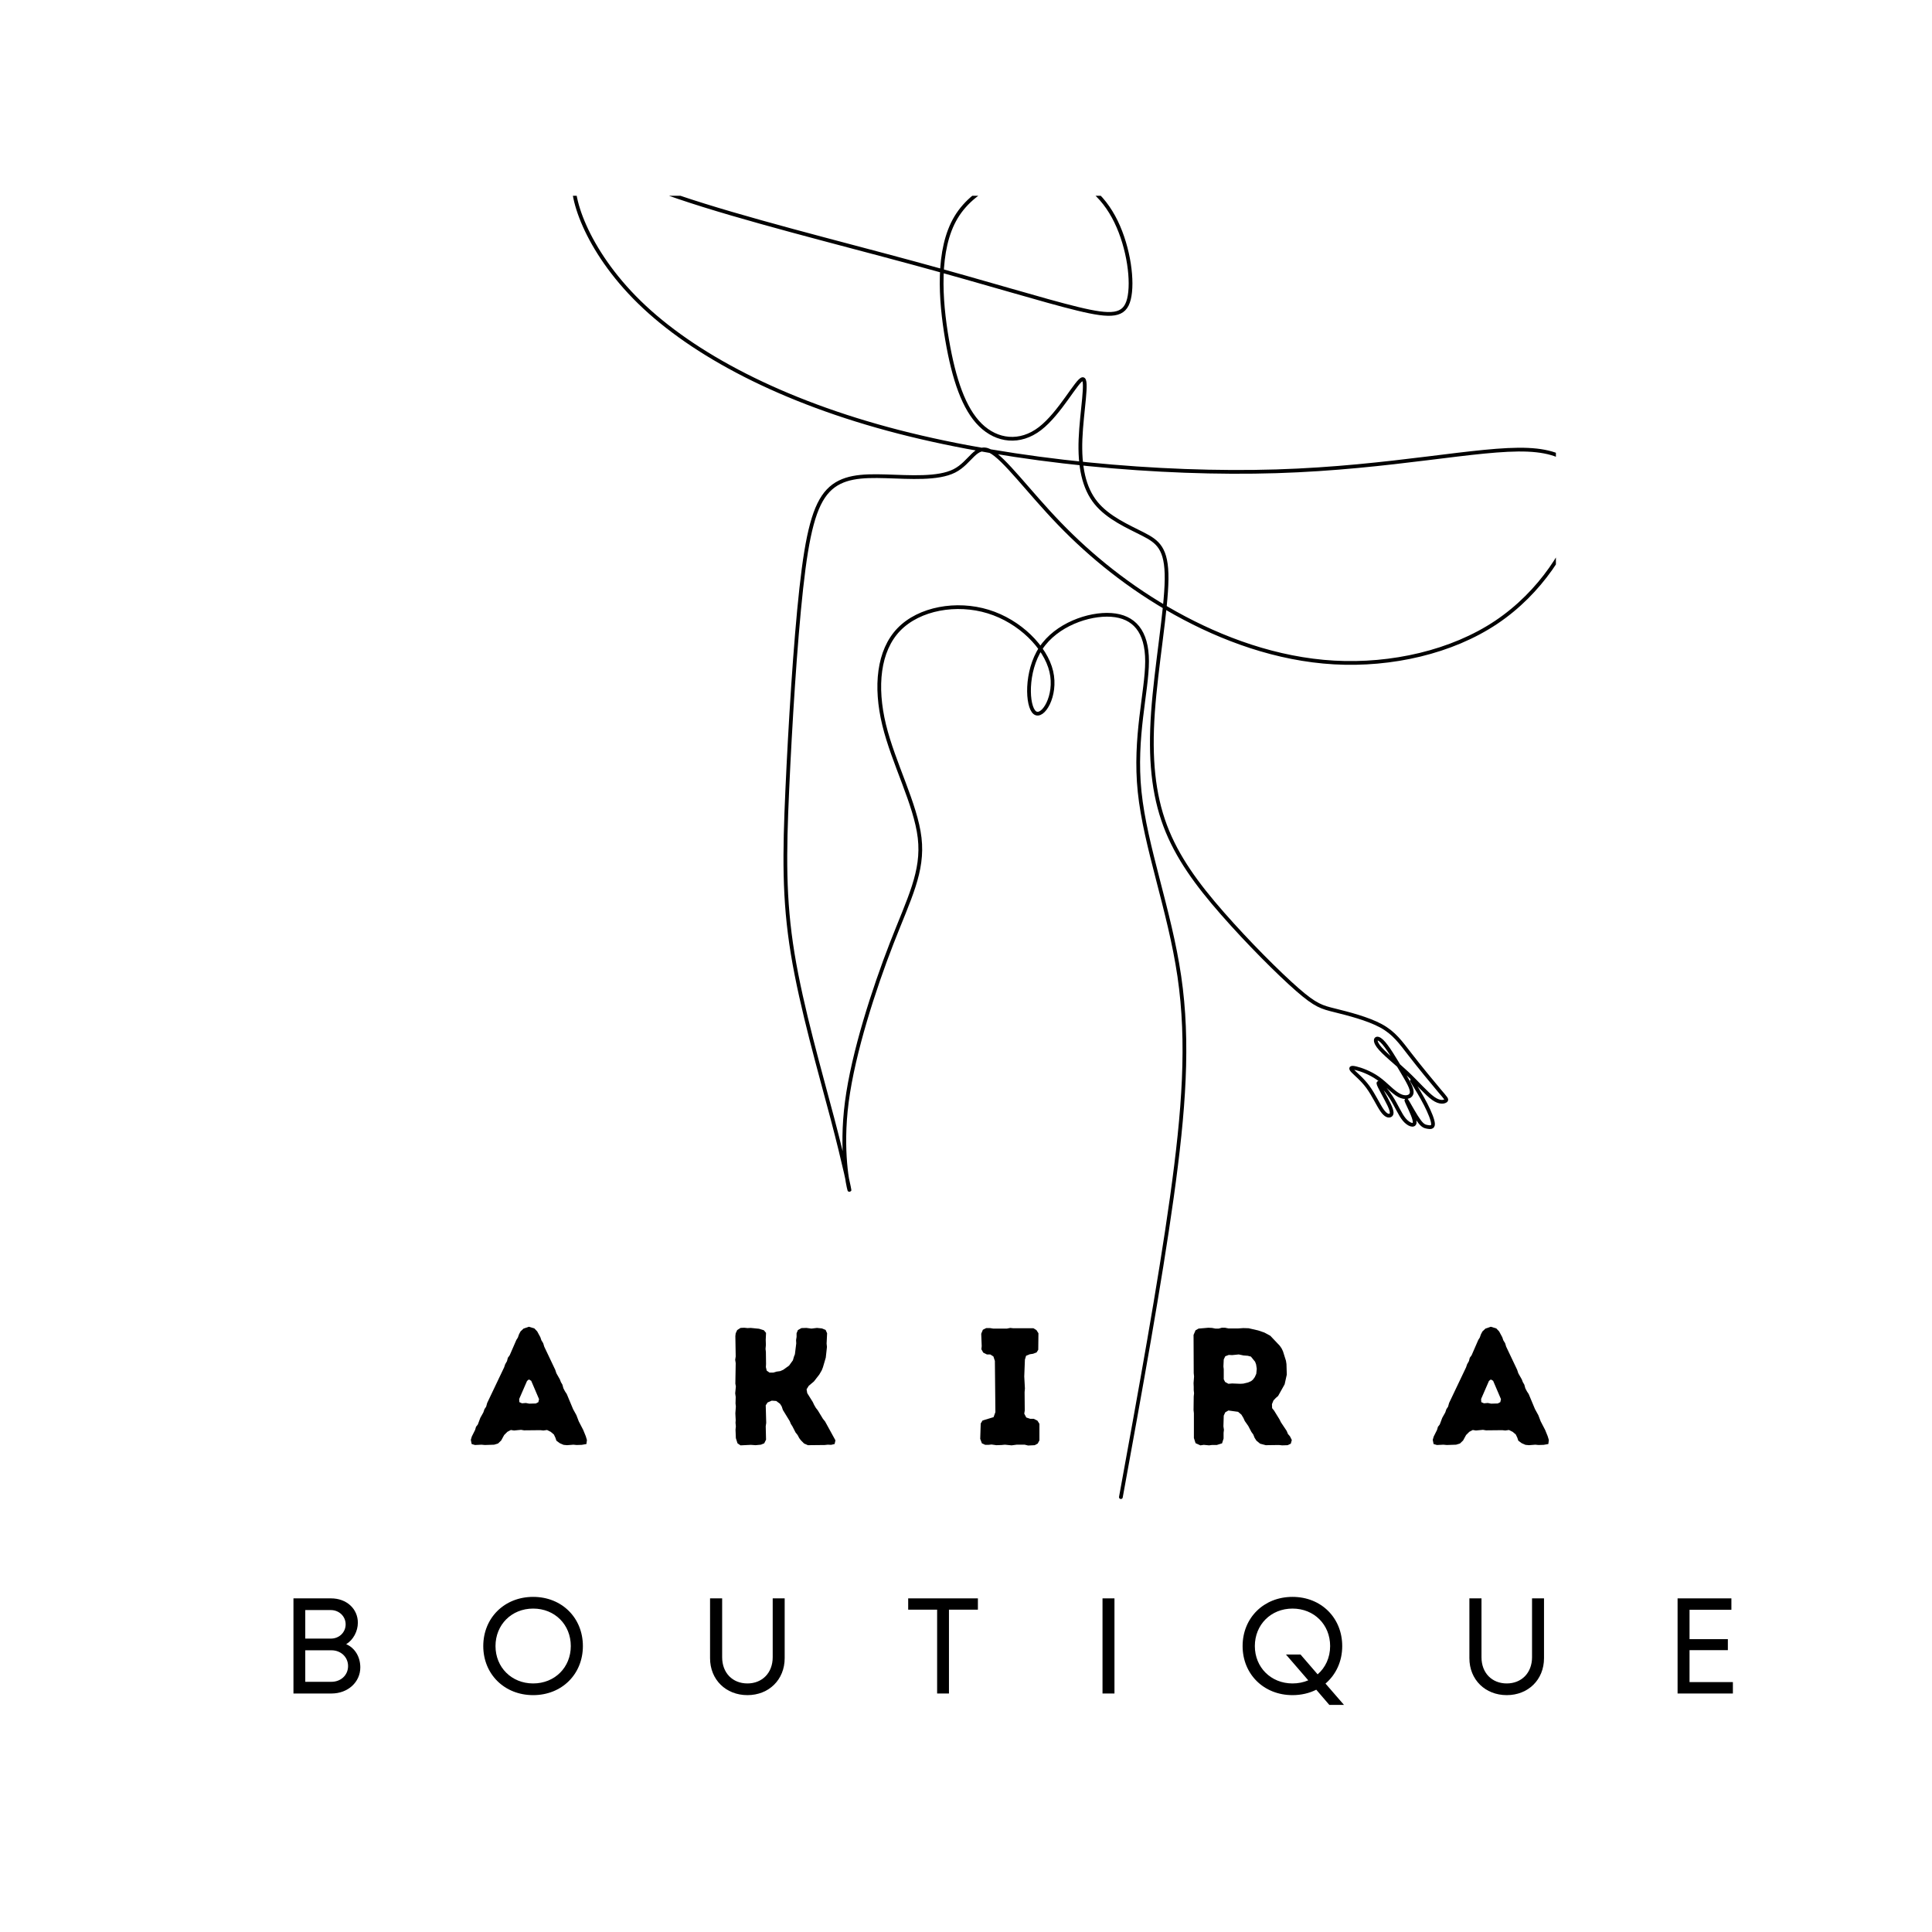 <?xml version="1.0" encoding="UTF-8"?><svg xmlns="http://www.w3.org/2000/svg" xmlns:xlink="http://www.w3.org/1999/xlink" contentScriptType="text/ecmascript" width="375" zoomAndPan="magnify" contentStyleType="text/css" viewBox="0 0 375 375" height="375" preserveAspectRatio="xMidYMid meet" version="1.0"><defs><g><g id="glyph-0-0"><path d="M 19.102 0.066 L 20.332 -0.031 L 20.949 0.031 L 21.953 0 L 22.859 -0.16 L 22.957 -0.938 L 22.73 -1.684 L 22.242 -2.883 L 21.371 -4.566 L 20.914 -5.762 L 20.27 -6.93 L 19.039 -9.875 L 18.715 -10.359 L 18.391 -10.977 L 18.195 -11.688 L 17.906 -12.176 L 17.711 -12.691 L 17.031 -13.891 L 16.805 -14.57 L 14.668 -19.07 L 14.473 -19.719 L 14.117 -20.301 L 13.922 -20.883 L 13.309 -22.016 L 12.758 -22.598 L 11.688 -22.922 L 10.652 -22.566 L 10.07 -22.016 L 9.777 -21.465 L 9.551 -20.82 L 9.262 -20.367 L 7.965 -17.387 L 7.609 -16.902 L 7.445 -16.254 L 7.09 -15.637 L 6.895 -15.055 L 3.594 -8.125 L 3.398 -7.414 L 3.074 -6.93 L 2.848 -6.281 L 2.266 -5.246 L 1.781 -3.949 L 1.426 -3.496 L 1.262 -2.914 L 0.613 -1.617 L 0.422 -0.973 L 0.582 -0.16 L 1.23 0.031 L 2.492 -0.031 L 3.141 0.031 L 4.953 -0.031 L 5.699 -0.258 L 6.312 -0.844 L 6.895 -1.91 L 7.512 -2.527 L 8.191 -2.883 L 8.809 -2.785 L 10.168 -2.914 L 10.75 -2.816 L 13.922 -2.848 L 14.504 -2.785 L 15.219 -2.883 L 15.93 -2.527 L 16.543 -2.008 L 16.836 -1.391 L 17.031 -0.809 L 17.68 -0.324 L 18.422 0 Z M 11.754 -7.996 L 11.105 -8.125 L 10.359 -8.062 L 9.844 -8.289 L 9.809 -8.902 L 11.332 -12.402 L 11.688 -12.691 L 12.141 -12.434 L 13.664 -8.871 L 13.535 -8.289 L 13.047 -8.031 Z M 11.754 -7.996 "/></g><g id="glyph-0-1"><path d="M 3.367 0.098 L 5.375 0 L 6.281 0.066 L 7.316 -0.031 L 7.965 -0.293 L 8.32 -1.004 L 8.258 -3.594 L 8.352 -4.273 L 8.258 -7.672 L 8.613 -8.223 L 9.422 -8.578 L 10.297 -8.516 L 11.039 -7.965 L 11.363 -7.445 L 11.59 -6.766 L 12.918 -4.598 L 13.145 -4.047 L 13.438 -3.594 L 14.051 -2.395 L 14.441 -1.91 L 14.766 -1.297 L 15.09 -0.875 L 15.703 -0.258 L 16.449 0.066 L 19.719 0.031 L 20.301 -0.031 L 20.949 0 L 21.629 -0.16 L 21.789 -0.875 L 19.781 -4.531 L 19.363 -5.051 L 18.359 -6.703 L 18 -7.156 L 17.645 -7.77 L 17.387 -8.32 L 16.316 -10.035 L 16.188 -10.781 L 16.609 -11.461 L 17.613 -12.305 L 18.648 -13.633 L 19.137 -14.473 L 19.363 -15.055 L 19.914 -16.934 L 20.141 -19.004 L 20.074 -19.652 L 20.172 -21.66 L 19.879 -22.309 L 19.168 -22.598 L 18.195 -22.695 L 17.129 -22.566 L 16.156 -22.695 L 15.184 -22.664 L 14.504 -22.277 L 14.246 -21.66 L 14.246 -20.949 L 14.148 -20.332 L 14.18 -19.684 L 13.922 -17.582 L 13.727 -17.094 L 13.535 -16.414 L 12.789 -15.379 L 11.656 -14.57 L 11.074 -14.312 L 10.359 -14.215 L 9.715 -14.02 L 9 -14.02 L 8.449 -14.406 L 8.289 -15.09 L 8.32 -15.703 L 8.289 -18.035 L 8.223 -18.617 L 8.289 -19.395 L 8.258 -20.398 L 8.32 -21.727 L 7.898 -22.242 L 6.961 -22.535 L 5.344 -22.695 L 4.727 -22.664 L 4.078 -22.73 L 3.367 -22.695 L 2.719 -22.277 L 2.43 -21.66 L 2.363 -21.109 L 2.43 -17.16 L 2.332 -16.512 L 2.43 -15.863 L 2.363 -11.883 L 2.461 -11.332 L 2.332 -10.004 L 2.43 -9.293 L 2.395 -8.031 L 2.461 -7.445 L 2.363 -6.121 L 2.43 -4.793 L 2.395 -4.273 L 2.461 -3.594 L 2.395 -2.945 L 2.461 -1.297 L 2.785 -0.293 Z M 3.367 0.098 "/></g><g id="glyph-0-2"><path d="M 10.848 0.129 L 12.141 0.066 L 12.723 -0.258 L 13.047 -0.875 L 13.047 -4.078 L 12.66 -4.695 L 11.949 -5.051 L 11.266 -5.051 L 10.492 -5.309 L 10.102 -6.055 L 10.199 -6.668 L 10.168 -10.23 L 10.23 -10.945 L 10.102 -13.273 L 10.23 -16.543 L 10.457 -17.289 L 11.172 -17.582 L 11.816 -17.68 L 12.496 -17.938 L 12.82 -18.457 L 12.855 -21.66 L 12.465 -22.277 L 11.883 -22.633 L 7.965 -22.633 L 7.383 -22.695 L 6.734 -22.566 L 4.078 -22.566 L 3.465 -22.664 L 2.719 -22.664 L 2.07 -22.34 L 1.75 -21.562 L 1.844 -19.168 L 1.781 -18.551 L 2.137 -17.906 L 2.848 -17.547 L 3.496 -17.547 L 4.113 -17.16 L 4.402 -16.285 L 4.5 -6.348 L 4.145 -5.375 L 2.008 -4.727 L 1.652 -4.145 L 1.555 -1.164 L 1.879 -0.293 L 2.527 0 L 3.141 0 L 3.754 -0.066 L 4.695 0.066 L 5.699 0.031 L 6.348 -0.031 L 7.641 0.098 L 8.613 -0.031 L 10.199 -0.031 Z M 10.848 0.129 "/></g><g id="glyph-0-3"><path d="M 2.43 -1.328 L 2.754 -0.324 L 3.691 0.098 L 4.34 0 L 5.375 0.098 L 5.895 0.031 L 6.863 0.031 L 7.898 -0.293 L 8.191 -1.23 L 8.191 -2.332 L 8.258 -2.914 L 8.16 -3.594 L 8.223 -5.668 L 8.516 -6.312 L 9.129 -6.668 L 11.008 -6.41 L 11.656 -5.859 L 12.043 -5.211 L 12.305 -4.629 L 12.984 -3.66 L 13.598 -2.492 L 13.953 -2.008 L 14.215 -1.359 L 14.57 -0.809 L 15.281 -0.227 L 16.383 0.066 L 18.941 0.031 L 19.555 0.098 L 20.625 0.066 L 21.238 -0.227 L 21.434 -0.938 L 21.078 -1.652 L 20.688 -2.105 L 20.43 -2.719 L 19.328 -4.371 L 19.039 -4.953 L 18 -6.637 L 17.613 -7.125 L 17.582 -7.898 L 17.871 -8.613 L 18.324 -9.098 L 18.777 -9.488 L 20.043 -11.754 L 20.461 -13.633 L 20.398 -15.672 L 20.301 -16.316 L 19.719 -18.164 L 19.457 -18.715 L 19.102 -19.23 L 17.258 -21.176 L 16.125 -21.789 L 14.895 -22.211 L 13.047 -22.633 L 12.012 -22.664 L 11.074 -22.598 L 9.129 -22.598 L 8.484 -22.73 L 7.836 -22.73 L 7.254 -22.566 L 6.605 -22.566 L 5.957 -22.695 L 5.246 -22.73 L 3.336 -22.566 L 2.754 -22.242 L 2.363 -21.336 L 2.395 -13.922 L 2.461 -13.273 L 2.363 -11.98 L 2.395 -11.266 L 2.395 -10.621 L 2.461 -10.004 L 2.395 -9.391 L 2.363 -6.766 L 2.43 -6.121 Z M 9.129 -11.852 L 8.484 -12.207 L 8.223 -12.723 L 8.223 -14.668 L 8.16 -15.219 L 8.223 -16.578 L 8.516 -17.191 L 9.195 -17.453 L 9.844 -17.418 L 11.137 -17.547 L 12.043 -17.355 L 12.887 -17.289 L 13.5 -17.129 L 14.312 -16.125 L 14.504 -15.605 L 14.633 -14.766 L 14.539 -13.793 L 14.246 -13.145 L 13.891 -12.66 L 13.535 -12.367 L 12.949 -12.109 L 12.012 -11.883 L 11.398 -11.852 L 9.844 -11.914 Z M 9.129 -11.852 "/></g><g id="glyph-1-0"><path d="M 12.742 -9.574 C 14.113 -10.395 15.008 -12.082 15.008 -13.742 C 15.008 -16.434 12.82 -18.465 9.812 -18.465 L 2.508 -18.465 L 2.508 0 L 9.891 0 C 13.082 0 15.484 -2.215 15.484 -5.066 C 15.484 -7.094 14.453 -8.836 12.742 -9.574 Z M 12.637 -13.426 C 12.637 -11.895 11.422 -10.656 9.758 -10.656 L 4.801 -10.656 L 4.801 -16.195 L 9.758 -16.195 C 11.367 -16.195 12.637 -14.98 12.637 -13.426 Z M 9.863 -2.27 L 4.801 -2.27 L 4.801 -8.387 L 9.891 -8.387 C 11.711 -8.387 13.109 -7.07 13.109 -5.328 C 13.109 -3.562 11.711 -2.27 9.863 -2.27 Z M 9.863 -2.27 "/></g><g id="glyph-1-1"><path d="M 10.922 0.316 C 16.512 0.316 20.574 -3.773 20.574 -9.207 C 20.574 -14.664 16.512 -18.754 10.922 -18.754 C 5.328 -18.754 1.238 -14.664 1.238 -9.207 C 1.238 -3.773 5.328 0.316 10.922 0.316 Z M 10.922 -1.953 C 6.727 -1.953 3.613 -5.09 3.613 -9.207 C 3.613 -13.348 6.727 -16.484 10.922 -16.484 C 15.113 -16.484 18.227 -13.375 18.227 -9.207 C 18.227 -5.066 15.113 -1.953 10.922 -1.953 Z M 10.922 -1.953 "/></g><g id="glyph-1-2"><path d="M 9.547 0.316 C 13.691 0.316 16.777 -2.664 16.777 -6.859 L 16.777 -18.465 L 14.453 -18.465 L 14.453 -7.043 C 14.453 -3.984 12.398 -1.953 9.547 -1.953 C 6.672 -1.953 4.641 -3.984 4.641 -7.043 L 4.641 -18.465 L 2.293 -18.465 L 2.293 -6.859 C 2.293 -2.664 5.383 0.316 9.547 0.316 Z M 9.547 0.316 "/></g><g id="glyph-1-3"><path d="M 14.086 -18.465 L 0.555 -18.465 L 0.555 -16.273 L 6.172 -16.273 L 6.172 0 L 8.469 0 L 8.469 -16.273 L 14.086 -16.273 Z M 14.086 -18.465 "/></g><g id="glyph-1-4"><path d="M 2.508 0 L 4.828 0 L 4.828 -18.465 L 2.508 -18.465 Z M 2.508 0 "/></g><g id="glyph-1-5"><path d="M 20.918 2.215 L 17.328 -1.926 C 19.359 -3.668 20.574 -6.227 20.574 -9.207 C 20.574 -14.664 16.512 -18.754 10.922 -18.754 C 5.328 -18.754 1.238 -14.664 1.238 -9.207 C 1.238 -3.773 5.328 0.316 10.922 0.316 C 12.609 0.316 14.191 -0.055 15.535 -0.738 L 18.07 2.215 Z M 10.922 -1.953 C 6.727 -1.953 3.613 -5.09 3.613 -9.207 C 3.613 -13.348 6.727 -16.484 10.922 -16.484 C 15.113 -16.484 18.227 -13.375 18.227 -9.207 C 18.227 -6.965 17.305 -5.012 15.801 -3.719 L 12.477 -7.57 L 9.652 -7.57 L 13.98 -2.559 C 13.059 -2.164 12.027 -1.953 10.922 -1.953 Z M 10.922 -1.953 "/></g><g id="glyph-1-6"><path d="M 4.828 -2.215 L 4.828 -8.414 L 12.266 -8.414 L 12.266 -10.551 L 4.828 -10.551 L 4.828 -16.25 L 12.953 -16.25 L 12.953 -18.465 L 2.508 -18.465 L 2.508 0 L 13.242 0 L 13.242 -2.215 Z M 4.828 -2.215 "/></g></g><clipPath id="clip-0"><path d="M 110.074 38 L 302 38 L 302 291 L 110.074 291 Z M 110.074 38 " clip-rule="nonzero"/></clipPath></defs><rect x="-37.5" width="450" fill="rgb(100%, 100%, 100%)" y="-37.5" height="450" fill-opacity="1"/><rect x="-37.5" width="450" fill="rgb(100%, 100%, 100%)" y="-37.5" height="450" fill-opacity="1"/><rect x="-37.5" width="450" fill="rgb(100%, 100%, 100%)" y="-37.5" height="450" fill-opacity="1"/><g fill="rgb(0%, 0%, 0%)" fill-opacity="1"><use x="90.965" y="280.444" xmlns:xlink="http://www.w3.org/1999/xlink" xlink:href="#glyph-0-0" xlink:type="simple" xlink:actuate="onLoad" xlink:show="embed"/></g><g fill="rgb(0%, 0%, 0%)" fill-opacity="1"><use x="140.369" y="280.444" xmlns:xlink="http://www.w3.org/1999/xlink" xlink:href="#glyph-0-1" xlink:type="simple" xlink:actuate="onLoad" xlink:show="embed"/></g><g fill="rgb(0%, 0%, 0%)" fill-opacity="1"><use x="188.705" y="280.444" xmlns:xlink="http://www.w3.org/1999/xlink" xlink:href="#glyph-0-2" xlink:type="simple" xlink:actuate="onLoad" xlink:show="embed"/></g><g fill="rgb(0%, 0%, 0%)" fill-opacity="1"><use x="229.305" y="280.444" xmlns:xlink="http://www.w3.org/1999/xlink" xlink:href="#glyph-0-3" xlink:type="simple" xlink:actuate="onLoad" xlink:show="embed"/></g><g fill="rgb(0%, 0%, 0%)" fill-opacity="1"><use x="277.673" y="280.444" xmlns:xlink="http://www.w3.org/1999/xlink" xlink:href="#glyph-0-0" xlink:type="simple" xlink:actuate="onLoad" xlink:show="embed"/></g><g clip-path="url(#clip-0)"><path stroke-linecap="round" transform="matrix(0.016, 0, 0, -0.016, 110.88, 291.011)" fill="none" stroke-linejoin="round" d="M 6667.651 26.069 C 6902.589 1313.93 7137.527 2602.042 7285.525 3659.417 C 7433.272 4716.793 7494.331 5543.431 7376.736 6344.238 C 7259.393 7144.793 6963.397 7919.266 6895.051 8583.135 C 6826.454 9247.004 6985.257 9800.27 6985.257 10165.687 C 6985.257 10531.354 6826.454 10709.171 6551.313 10728.483 C 6275.921 10747.795 5884.442 10608.35 5697.245 10325.697 C 5510.049 10042.794 5527.386 9616.433 5623.372 9542.447 C 5719.106 9468.461 5892.985 9746.85 5823.383 10042.794 C 5753.781 10338.488 5440.447 10651.989 5057.511 10769.364 C 4674.575 10886.989 4222.037 10808.489 3974.033 10551.919 C 3726.029 10295.1 3682.559 9859.961 3795.631 9394.475 C 3908.702 8928.738 4178.567 8432.654 4226.308 8023.849 C 4274.301 7614.794 4100.17 7292.766 3887.093 6744.515 C 3673.765 6196.265 3421.489 5421.542 3343.093 4821.126 C 3264.696 4220.709 3360.43 3794.097 3373.496 3752.966 C 3386.563 3711.584 3316.961 4055.431 3168.962 4616.723 C 3021.215 5178.015 2794.821 5956.751 2686.021 6620.369 C 2577.221 7283.988 2586.015 7832.238 2620.69 8606.71 C 2655.617 9381.433 2716.676 10382.127 2790.549 11052.267 C 2864.423 11722.406 2951.613 12061.739 3116.949 12235.795 C 3282.285 12409.85 3525.766 12418.628 3817.491 12409.85 C 4108.965 12401.072 4448.431 12374.989 4647.437 12475.811 C 4846.444 12576.633 4905.241 12804.36 5079.371 12717.332 C 5253.25 12630.304 5542.714 12228.522 5921.378 11836.269 C 6299.791 11444.017 6767.657 11061.045 7332.262 10747.795 C 7896.866 10434.294 8558.21 10190.767 9254.48 10151.391 C 9950.75 10112.517 10681.696 10277.794 11221.173 10638.947 C 11760.902 11000.1 12108.912 11557.128 12217.712 11983.489 C 12326.512 12409.85 12195.851 12705.795 11604.109 12731.878 C 11012.368 12757.962 9959.293 12514.183 8553.938 12470.795 C 7148.332 12427.406 5390.444 12583.906 3971.771 12949.573 C 2553.35 13314.99 1474.144 13889.323 825.866 14522.595 C 177.588 15155.615 -40.012 15847.324 46.928 16073.796 C 133.867 16300.019 525.598 16060.755 1300.013 15797.414 C 2074.68 15534.324 3232.031 15246.907 4145.902 14998.865 C 5059.772 14750.823 5729.91 14542.157 6143.25 14442.088 C 6556.59 14341.767 6713.131 14350.545 6765.396 14559.462 C 6817.66 14768.379 6765.396 15177.435 6608.854 15499.463 C 6452.061 15821.491 6190.991 16056.24 5803.784 16086.838 C 5416.576 16117.185 4902.979 15943.129 4668.042 15551.63 C 4433.104 15159.879 4476.573 14550.684 4559.241 14067.893 C 4641.909 13584.851 4763.776 13227.962 4964.038 13032.087 C 5164.049 12836.211 5442.708 12801.601 5686.189 12988.698 C 5929.921 13175.795 6138.978 13584.851 6204.057 13589.115 C 6269.388 13593.378 6190.991 13193.101 6177.925 12862.295 C 6164.859 12531.739 6217.124 12270.656 6365.122 12087.822 C 6513.12 11904.989 6756.601 11800.656 6935.254 11709.364 C 7113.405 11617.822 7226.728 11539.572 7222.205 11161.114 C 7217.933 10782.405 7096.067 10103.739 7056.869 9546.711 C 7017.922 8989.683 7061.392 8554.543 7204.867 8171.571 C 7348.594 7788.849 7592.075 7458.043 7901.138 7105.668 C 8209.949 6753.043 8584.342 6378.848 8808.475 6183.224 C 9032.608 5987.348 9106.482 5969.792 9264.28 5930.668 C 9421.826 5891.543 9663.297 5830.598 9823.356 5743.57 C 9983.164 5656.542 10061.561 5543.431 10176.894 5394.456 C 10292.227 5245.48 10444.497 5060.389 10528.17 4961.574 C 10612.094 4862.508 10627.17 4849.466 10608.827 4835.17 C 10590.233 4821.126 10537.969 4805.827 10457.563 4862.508 C 10376.905 4918.938 10268.356 5047.348 10136.69 5171.494 C 10005.025 5295.39 9850.493 5415.021 9790.691 5496.782 C 9730.889 5578.293 9765.815 5621.681 9832.151 5559.733 C 9898.486 5497.786 9996.23 5330.251 10072.365 5201.841 C 10148.5 5073.431 10203.026 4984.397 10195.488 4930.976 C 10187.698 4877.807 10118.096 4860.251 10041.961 4900.629 C 9965.827 4940.758 9883.159 5038.821 9786.419 5107.289 C 9689.68 5175.758 9578.619 5214.883 9517.56 5229.178 C 9456.753 5243.223 9445.948 5232.439 9480.623 5195.32 C 9515.55 5158.452 9595.956 5095.251 9664.553 5001.702 C 9733.15 4908.153 9789.686 4784.258 9835.166 4718.799 C 9880.897 4653.591 9915.824 4647.07 9936.428 4657.854 C 9957.032 4668.89 9963.565 4696.979 9922.357 4785.261 C 9880.897 4873.292 9791.696 5021.265 9791.696 5047.348 C 9791.696 5073.431 9880.897 4977.876 9946.227 4876.553 C 10011.558 4775.48 10053.017 4668.89 10106.287 4605.688 C 10159.556 4542.737 10224.635 4523.175 10231.419 4566.563 C 10237.701 4610.202 10185.688 4716.793 10156.289 4779.744 C 10126.891 4842.945 10120.358 4862.508 10148.5 4814.605 C 10176.894 4766.702 10239.963 4651.334 10284.689 4590.389 C 10329.163 4529.445 10355.296 4523.175 10386.704 4517.657 C 10418.364 4512.139 10455.301 4507.876 10454.296 4553.521 C 10453.291 4599.167 10414.093 4694.973 10365.095 4790.779 C 10316.097 4886.334 10257.3 4982.14 10198.754 5077.945 " stroke="rgb(0%, 0%, 0%)" stroke-width="45.406" stroke-opacity="1" stroke-miterlimit="22.926"/></g><g fill="rgb(0%, 0%, 0%)" fill-opacity="1"><use x="54.452" y="328.708" xmlns:xlink="http://www.w3.org/1999/xlink" xlink:href="#glyph-1-0" xlink:type="simple" xlink:actuate="onLoad" xlink:show="embed"/></g><g fill="rgb(0%, 0%, 0%)" fill-opacity="1"><use x="92.564" y="328.708" xmlns:xlink="http://www.w3.org/1999/xlink" xlink:href="#glyph-1-1" xlink:type="simple" xlink:actuate="onLoad" xlink:show="embed"/></g><g fill="rgb(0%, 0%, 0%)" fill-opacity="1"><use x="135.528" y="328.708" xmlns:xlink="http://www.w3.org/1999/xlink" xlink:href="#glyph-1-2" xlink:type="simple" xlink:actuate="onLoad" xlink:show="embed"/></g><g fill="rgb(0%, 0%, 0%)" fill-opacity="1"><use x="175.723" y="328.708" xmlns:xlink="http://www.w3.org/1999/xlink" xlink:href="#glyph-1-3" xlink:type="simple" xlink:actuate="onLoad" xlink:show="embed"/></g><g fill="rgb(0%, 0%, 0%)" fill-opacity="1"><use x="211.489" y="328.708" xmlns:xlink="http://www.w3.org/1999/xlink" xlink:href="#glyph-1-4" xlink:type="simple" xlink:actuate="onLoad" xlink:show="embed"/></g><g fill="rgb(0%, 0%, 0%)" fill-opacity="1"><use x="239.951" y="328.708" xmlns:xlink="http://www.w3.org/1999/xlink" xlink:href="#glyph-1-5" xlink:type="simple" xlink:actuate="onLoad" xlink:show="embed"/></g><g fill="rgb(0%, 0%, 0%)" fill-opacity="1"><use x="282.915" y="328.708" xmlns:xlink="http://www.w3.org/1999/xlink" xlink:href="#glyph-1-2" xlink:type="simple" xlink:actuate="onLoad" xlink:show="embed"/></g><g fill="rgb(0%, 0%, 0%)" fill-opacity="1"><use x="323.11" y="328.708" xmlns:xlink="http://www.w3.org/1999/xlink" xlink:href="#glyph-1-6" xlink:type="simple" xlink:actuate="onLoad" xlink:show="embed"/></g></svg>